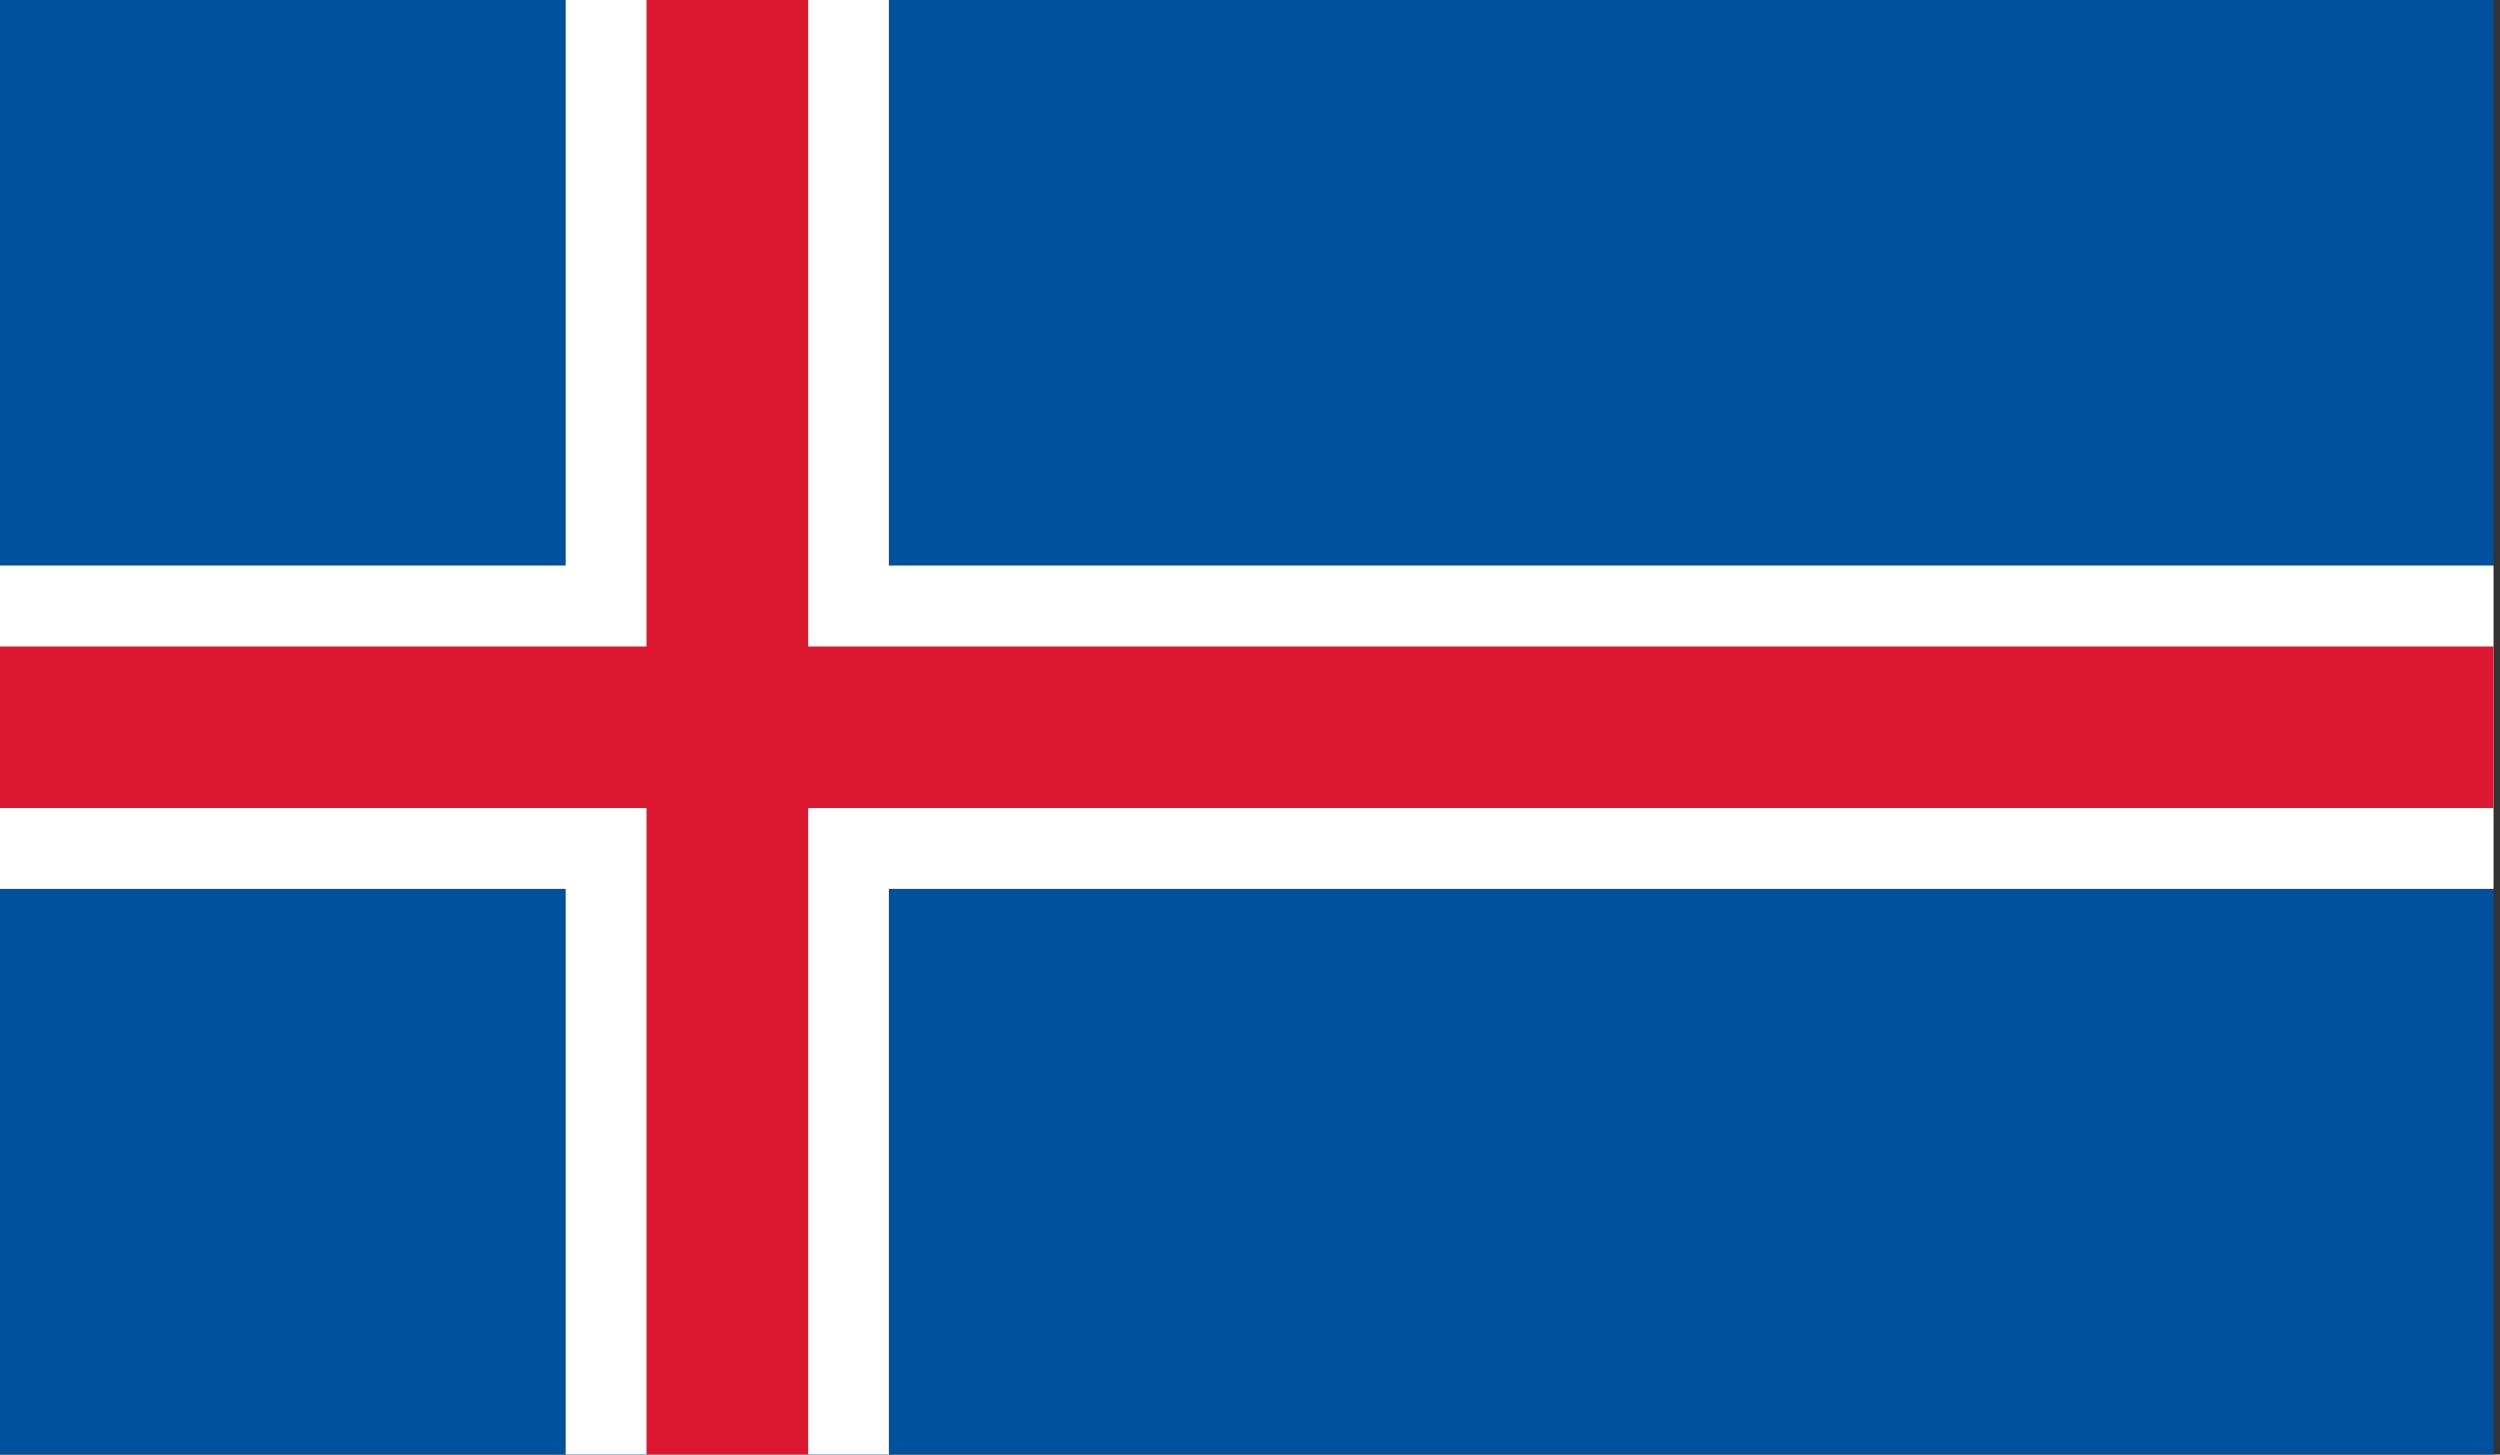 <svg id="Layer_1" data-name="Layer 1" xmlns="http://www.w3.org/2000/svg" xmlns:xlink="http://www.w3.org/1999/xlink" viewBox="0 0 220 128"><rect x="0" y="0" width="220" height="128" fill="#333333" stroke="none"/><defs><style>.cls-1{fill:none;}.cls-2{clip-path:url(#clip-path);}.cls-3{fill:#00519d;}.cls-4{fill:#fff;}.cls-5{fill:#dc1831;}</style><clipPath id="clip-path"><rect id="_Clipping_Path_" data-name="&lt;Clipping Path&gt;" class="cls-1" width="219.43" height="128"/></clipPath></defs><title>Flag_rect_Iceland</title><g id="ICELAND"><g id="_Group_" data-name="&lt;Group&gt;"><g id="_Clip_Group_" data-name="&lt;Clip Group&gt;"><g class="cls-2"><rect id="_Path_" data-name="&lt;Path&gt;" class="cls-3" width="219.43" height="128"/><polygon class="cls-4" points="219.43 49.77 78.22 49.77 78.22 0 49.78 0 49.78 49.77 0 49.77 0 78.22 49.78 78.22 49.78 128 78.22 128 78.22 78.22 219.43 78.22 219.43 49.77"/><polygon class="cls-5" points="219.43 56.89 71.12 56.89 71.12 0 56.89 0 56.89 56.89 0 56.89 0 71.11 56.89 71.11 56.89 128 71.12 128 71.12 71.11 219.43 71.11 219.43 56.89"/></g></g></g></g></svg>